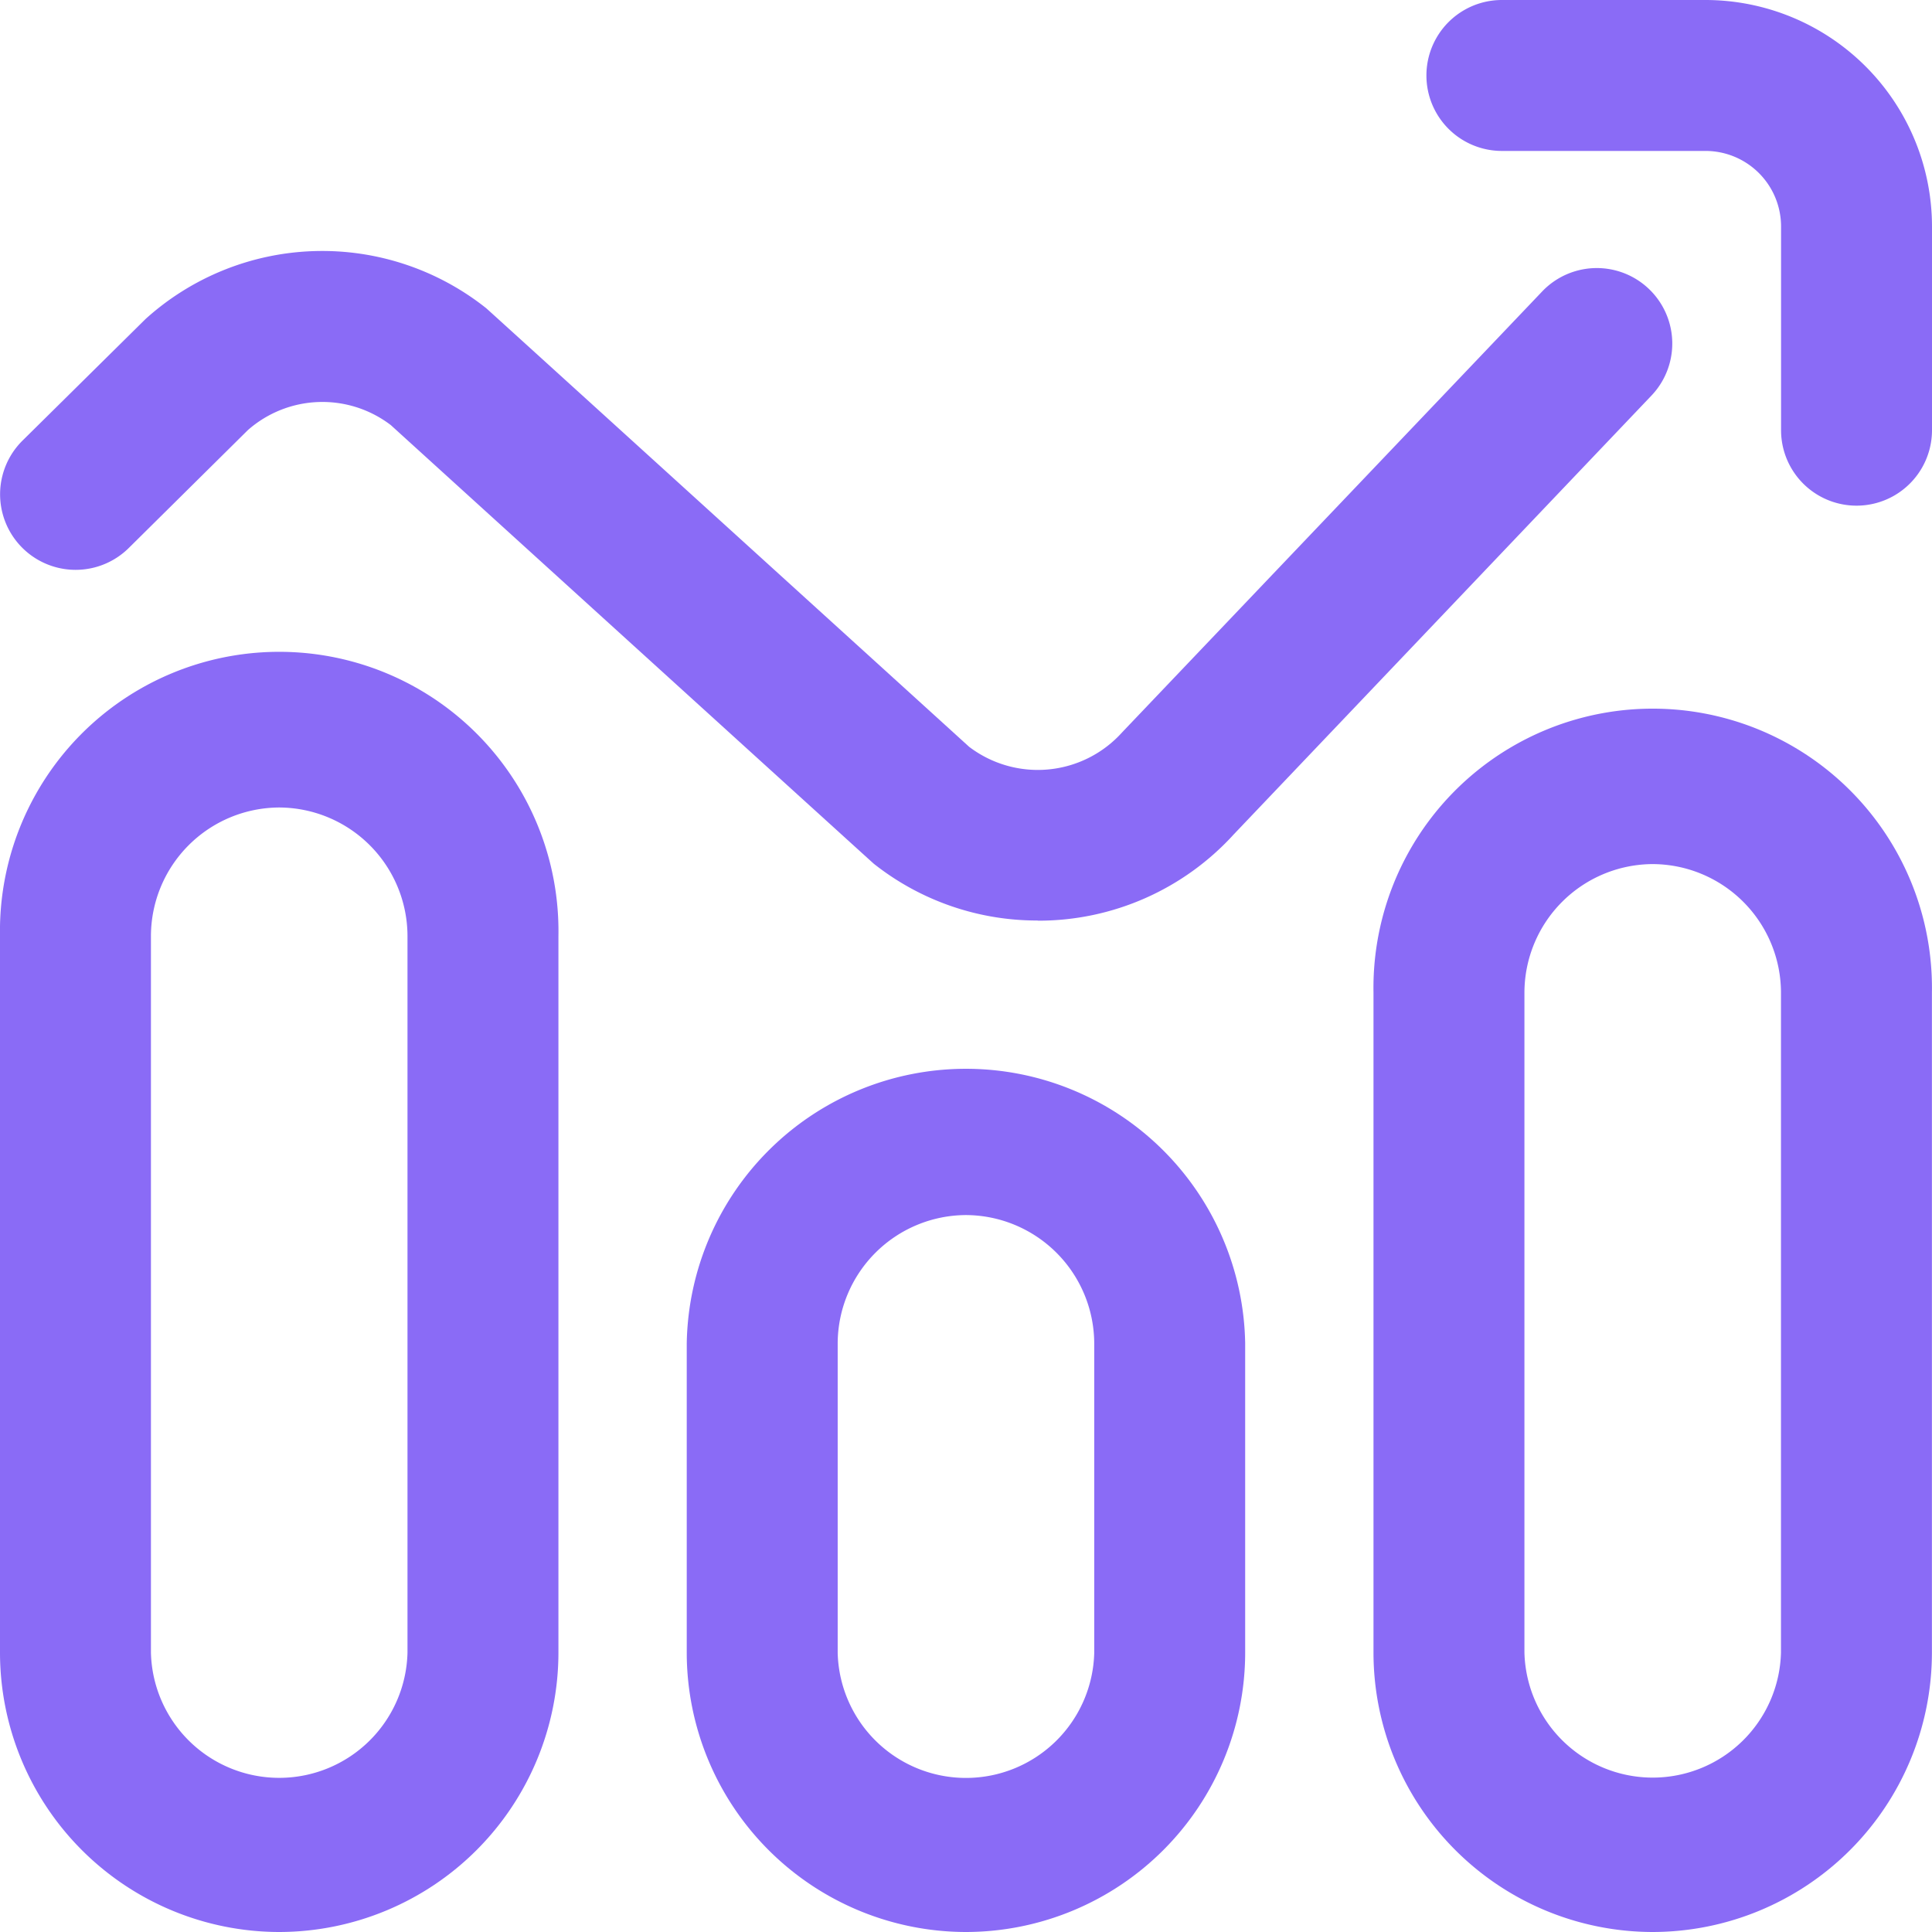 <svg xmlns="http://www.w3.org/2000/svg" width="24" height="24" viewBox="0 0 24 24">
  <g id="ic_Chart_24" transform="translate(-101 -305)">
    <path id="Path_96185" data-name="Path 96185" d="M3.469,189.844A3.473,3.473,0,0,1,0,186.375v-8.906a3.469,3.469,0,1,1,6.937,0v8.906A3.473,3.473,0,0,1,3.469,189.844Zm0-13.969a1.6,1.6,0,0,0-1.594,1.594v8.906a1.594,1.594,0,0,0,3.187,0v-8.906A1.6,1.6,0,0,0,3.469,175.875ZM12,189.844a3.473,3.473,0,0,1-3.469-3.469v-3.844a3.469,3.469,0,0,1,6.937,0v3.844A3.473,3.473,0,0,1,12,189.844Zm0-8.906a1.6,1.6,0,0,0-1.594,1.594v3.844a1.594,1.594,0,0,0,3.187,0v-3.844A1.6,1.6,0,0,0,12,180.938Zm8.531,8.906a3.473,3.473,0,0,1-3.469-3.469v-8.2a3.469,3.469,0,1,1,6.937,0v8.2A3.473,3.473,0,0,1,20.531,189.844Zm0-13.266a1.6,1.6,0,0,0-1.594,1.594v8.2a1.594,1.594,0,0,0,3.187,0v-8.2A1.6,1.6,0,0,0,20.531,176.578Z" transform="translate(101 139.156)" fill="#8a6bf6"/>
    <path id="Path_96186" data-name="Path 96186" d="M12.887,11.435a3.267,3.267,0,0,1-2.032-.705c-.017-.013-6-5.449-6-5.449a1.4,1.4,0,0,0-1.776.062L1.6,6.807A.937.937,0,0,1,.279,5.474l1.53-1.512a3.273,3.273,0,0,1,4.23-.134c.017.013,6,5.449,6,5.449a1.409,1.409,0,0,0,1.9-.179l.018-.019,5.2-5.458a.937.937,0,0,1,1.358,1.293l-5.188,5.45a3.279,3.279,0,0,1-2.432,1.073ZM24,5.344V2.812A2.816,2.816,0,0,0,21.188,0H18.657a.937.937,0,1,0,0,1.875h2.531a.939.939,0,0,1,.937.937V5.344a.937.937,0,1,0,1.875,0Z" transform="translate(101 305)" fill="#8a6bf6"/>
  </g>
</svg>
